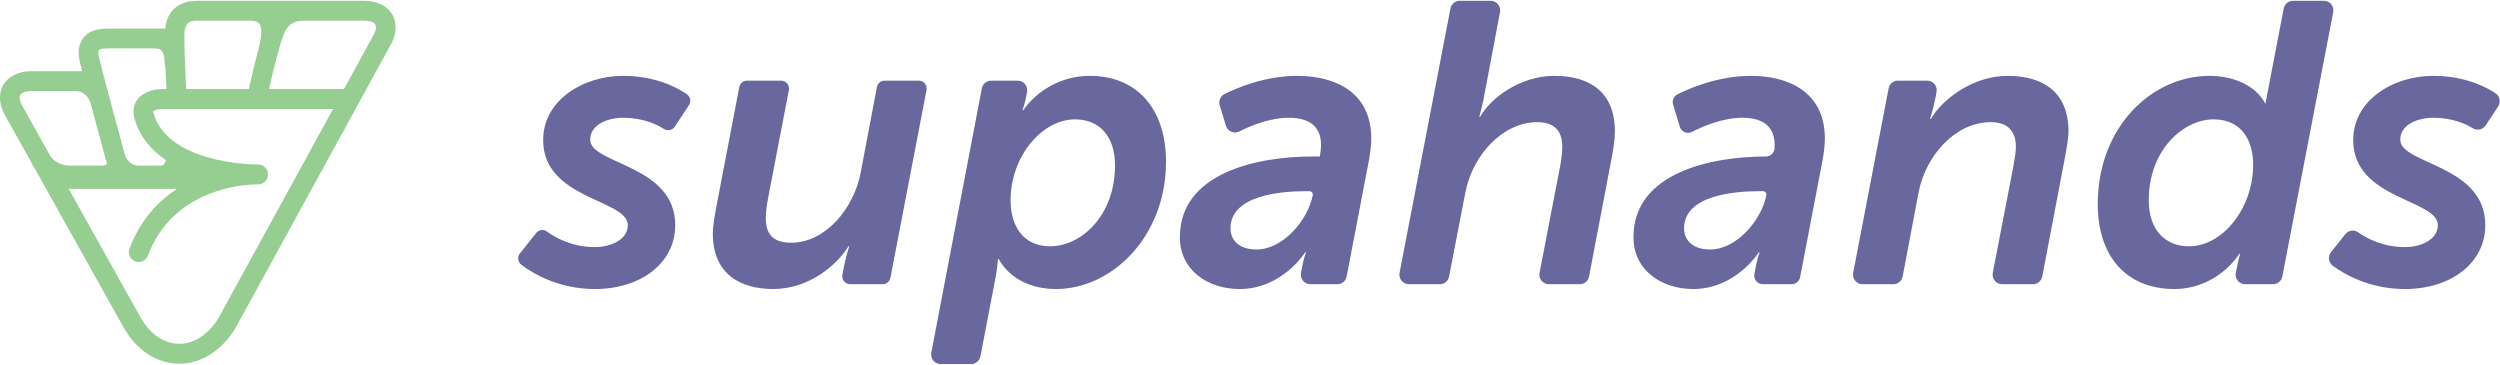 <?xml version="1.0" encoding="UTF-8" standalone="no"?>
<svg width="192px" height="28px" viewBox="0 0 192 28" version="1.1" xmlns="http://www.w3.org/2000/svg" xmlns:xlink="http://www.w3.org/1999/xlink">
    <!-- Generator: Sketch 41.1 (35376) - http://www.bohemiancoding.com/sketch -->
    <title>Logo</title>
    <desc>Created with Sketch.</desc>
    <defs></defs>
    <g id="Main" stroke="none" stroke-width="1" fill="none" fill-rule="evenodd">
        <g id="Logo">
            <path d="M28.624,2.809 L26.416,6.84 L20.659,6.84 C20.917,5.699 21.375,3.799 21.704,2.865 C22.087,1.78 22.588,1.588 23.497,1.588 L27.976,1.588 C28.403,1.588 28.722,1.7 28.824,1.891 C28.934,2.078 28.865,2.41 28.624,2.809 L28.624,2.809 Z M16.771,24.437 C15.994,25.7 14.87,26.429 13.728,26.403 C12.608,26.389 11.556,25.68 10.845,24.467 L5.277,14.504 L13.59,14.504 C12.136,15.462 10.771,16.901 9.944,19.088 C9.797,19.481 9.989,19.921 10.379,20.072 C10.467,20.109 10.56,20.123 10.65,20.123 C10.955,20.123 11.24,19.936 11.356,19.632 C13.314,14.466 18.737,14.17 19.676,14.161 L19.837,14.161 C20.246,14.157 20.581,13.82 20.581,13.404 C20.584,12.988 20.257,12.647 19.847,12.635 L19.777,12.635 C19.378,12.632 16.248,12.57 13.982,11.277 C13.959,11.262 13.936,11.244 13.91,11.234 C12.933,10.659 12.126,9.847 11.791,8.703 C11.757,8.603 11.765,8.557 11.765,8.557 C11.814,8.482 12.109,8.379 12.342,8.369 L19.696,8.369 L19.716,8.369 L25.58,8.369 L16.771,24.437 Z M1.556,7.296 C1.662,7.107 1.982,6.995 2.408,6.995 L5.724,6.995 C5.74,6.995 5.76,6.995 5.776,6.994 C5.814,6.99 6.696,6.94 6.986,8.035 C7.449,9.772 7.934,11.555 8.018,11.854 C8.047,12.031 8.103,12.236 8.189,12.45 C8.205,12.54 8.202,12.598 8.198,12.609 C8.163,12.655 7.973,12.717 7.822,12.72 L5.317,12.72 C5.274,12.72 4.373,12.72 3.863,11.977 L1.745,8.186 C1.522,7.818 1.452,7.485 1.556,7.296 L1.556,7.296 Z M7.589,3.844 C7.689,3.719 8.232,3.719 8.409,3.719 L11.85,3.719 C12.187,3.719 12.65,3.719 12.65,4.883 C12.65,4.981 12.673,5.077 12.708,5.163 C12.732,5.796 12.765,6.393 12.785,6.84 L12.318,6.84 C12.112,6.848 11.071,6.92 10.538,7.666 C10.333,7.95 10.136,8.438 10.338,9.139 C10.755,10.552 11.655,11.568 12.746,12.297 C12.654,12.58 12.522,12.706 12.429,12.72 L10.65,12.72 C10.074,12.72 9.776,12.313 9.633,11.979 C9.621,11.95 9.611,11.918 9.597,11.891 C9.535,11.735 9.508,11.601 9.501,11.566 C9.498,11.539 9.491,11.509 9.484,11.485 C9.475,11.453 8.96,9.568 8.462,7.719 C8.46,7.715 8.462,7.708 8.46,7.705 C8.455,7.674 8.446,7.649 8.44,7.619 C8.073,6.263 7.727,4.945 7.605,4.412 C7.52,4.039 7.566,3.878 7.589,3.844 L7.589,3.844 Z M14.191,2.323 C14.28,1.787 14.529,1.588 15.107,1.588 L19.196,1.588 C19.557,1.588 19.804,1.667 19.922,1.824 C20.019,1.952 20.215,2.384 19.893,3.573 C19.879,3.618 19.874,3.665 19.871,3.712 C19.571,4.815 19.274,6.102 19.109,6.84 L14.303,6.84 C14.203,5.081 14.114,2.778 14.191,2.323 L14.191,2.323 Z M30.144,1.14 C29.762,0.456 28.974,0.061 27.976,0.061 L15.107,0.061 C13.793,0.061 12.795,0.808 12.7,2.189 L8.409,2.195 C7.904,2.195 6.957,2.195 6.408,2.896 C6.044,3.354 5.953,3.979 6.133,4.757 C6.175,4.936 6.227,5.148 6.307,5.467 L2.408,5.468 C1.413,5.468 0.623,5.862 0.238,6.549 C-0.141,7.238 -0.063,8.122 0.44,8.958 L2.398,12.457 C2.411,12.503 2.432,12.553 2.459,12.598 C2.514,12.702 2.574,12.794 2.636,12.883 L9.538,25.23 C10.53,26.926 12.05,27.91 13.711,27.931 L13.764,27.931 C15.441,27.931 17.006,26.952 18.077,25.211 L29.932,3.573 C30.448,2.713 30.528,1.829 30.144,1.14 L30.144,1.14 Z" id="Fill-1" fill="#96CD91"></path>
            <path d="M41.179,17.895 C41.381,17.641 41.745,17.59 42.006,17.78 C42.638,18.242 43.923,18.977 45.693,18.977 C46.878,18.977 48.214,18.426 48.214,17.291 C48.214,15.298 41.714,15.329 41.714,10.761 C41.714,7.695 44.782,5.825 47.85,5.825 C50.335,5.825 51.99,6.71 52.748,7.231 C53.024,7.42 53.096,7.798 52.911,8.078 L51.821,9.729 C51.638,10.007 51.268,10.086 50.99,9.906 C50.431,9.544 49.382,9.044 47.85,9.044 C46.726,9.044 45.329,9.534 45.329,10.73 C45.329,12.631 51.859,12.631 51.859,17.291 C51.859,20.204 49.216,22.197 45.693,22.197 C42.877,22.197 40.903,20.987 40.042,20.335 C39.767,20.126 39.716,19.729 39.932,19.458 L41.179,17.895 Z" id="Fill-3" fill="#68689F"></path>
            <path d="M54.987,16.034 L56.775,6.689 C56.83,6.401 57.08,6.193 57.371,6.193 L59.99,6.193 C60.372,6.193 60.659,6.544 60.586,6.923 L58.996,15.176 C58.875,15.789 58.814,16.371 58.814,16.77 C58.814,17.935 59.33,18.64 60.758,18.64 C63.4,18.64 65.587,16.003 66.103,13.244 L67.345,6.691 C67.4,6.402 67.65,6.193 67.942,6.193 L70.56,6.193 C70.942,6.193 71.229,6.544 71.156,6.923 L68.385,21.332 C68.33,21.621 68.08,21.829 67.789,21.829 L65.292,21.829 C64.91,21.829 64.622,21.477 64.696,21.098 L64.827,20.418 C64.979,19.652 65.222,18.916 65.222,18.916 L65.162,18.916 C64.281,20.357 62.124,22.197 59.391,22.197 C56.87,22.197 54.744,21.062 54.744,17.935 C54.744,17.383 54.865,16.709 54.987,16.034" id="Fill-5" fill="#68689F"></path>
            <path d="M80.651,18.916 C82.99,18.916 85.632,16.617 85.632,12.692 C85.632,10.515 84.478,9.167 82.564,9.167 C80.044,9.167 77.614,11.987 77.614,15.39 C77.614,17.322 78.555,18.916 80.651,18.916 M74.583,27.961 L72.24,27.961 C71.782,27.961 71.438,27.539 71.524,27.085 L75.404,6.789 C75.47,6.443 75.771,6.193 76.12,6.193 L78.162,6.193 C78.618,6.193 78.963,6.612 78.878,7.065 L78.829,7.327 C78.738,7.909 78.525,8.461 78.525,8.461 L78.586,8.461 C79.649,6.959 81.501,5.825 83.688,5.825 C87.363,5.825 89.55,8.4 89.55,12.416 C89.55,18.211 85.359,22.197 81.107,22.197 C79.254,22.197 77.583,21.461 76.703,19.897 L76.642,19.897 C76.642,19.897 76.612,20.51 76.46,21.308 L75.298,27.364 C75.232,27.711 74.932,27.961 74.583,27.961" id="Fill-7" fill="#68689F"></path>
            <path d="M96.505,19.161 C98.54,19.161 100.453,16.893 100.818,14.992 C100.849,14.833 100.729,14.685 100.569,14.685 L100.241,14.685 C98.479,14.685 94.501,14.961 94.501,17.536 C94.501,18.426 95.138,19.161 96.505,19.161 M100.788,12.018 L101.365,12.018 C101.425,11.65 101.456,11.374 101.456,11.159 C101.456,9.841 100.727,9.044 98.965,9.044 C97.527,9.044 96.039,9.663 95.17,10.098 C94.766,10.3 94.28,10.089 94.148,9.654 L93.674,8.092 C93.57,7.747 93.728,7.376 94.048,7.217 C95.022,6.734 97.18,5.825 99.633,5.825 C102.458,5.825 105.313,7.02 105.313,10.638 C105.313,11.098 105.252,11.619 105.161,12.171 L103.423,21.233 C103.356,21.579 103.056,21.829 102.707,21.829 L100.632,21.829 C100.176,21.829 99.832,21.411 99.915,20.958 L99.998,20.51 C100.119,19.867 100.302,19.376 100.302,19.376 L100.241,19.376 C100.241,19.376 98.479,22.197 95.199,22.197 C92.8,22.197 90.613,20.786 90.613,18.211 C90.613,13.214 96.687,12.018 100.788,12.018" id="Fill-9" fill="#68689F"></path>
            <path d="M112.11,0.061 L114.485,0.061 C114.942,0.061 115.287,0.481 115.201,0.935 L113.939,7.603 C113.787,8.369 113.605,8.983 113.605,8.983 L113.665,8.983 C114.485,7.511 116.763,5.825 119.375,5.825 C122.109,5.825 124.022,7.082 124.022,10.086 C124.022,10.669 123.931,11.282 123.81,11.956 L122.04,21.232 C121.974,21.578 121.674,21.829 121.325,21.829 L118.954,21.829 C118.495,21.829 118.151,21.407 118.238,20.952 L119.831,12.692 C119.922,12.171 119.983,11.681 119.983,11.282 C119.983,9.964 119.284,9.381 118.069,9.381 C115.397,9.381 113.088,11.926 112.542,14.777 L111.29,21.234 C111.223,21.58 110.923,21.829 110.575,21.829 L108.202,21.829 C107.743,21.829 107.399,21.407 107.486,20.953 L111.394,0.656 C111.461,0.31 111.761,0.061 112.11,0.061" id="Fill-11" fill="#68689F"></path>
            <path d="M131.342,19.161 C133.377,19.161 135.29,16.893 135.655,14.992 C135.686,14.833 135.566,14.685 135.406,14.685 L135.077,14.685 C133.316,14.685 129.337,14.961 129.337,17.536 C129.337,18.426 129.975,19.161 131.342,19.161 M135.624,12.018 L135.624,12.018 C135.966,12.018 136.253,11.754 136.281,11.41 C136.289,11.318 136.292,11.235 136.292,11.159 C136.292,9.841 135.563,9.044 133.802,9.044 C132.325,9.044 130.794,9.697 129.936,10.133 C129.571,10.319 129.129,10.128 129.009,9.734 L128.494,8.035 C128.399,7.723 128.542,7.389 128.832,7.243 C129.779,6.768 131.971,5.825 134.47,5.825 C137.295,5.825 140.15,7.02 140.15,10.638 C140.15,11.098 140.089,11.619 139.998,12.171 L138.248,21.29 C138.188,21.603 137.917,21.829 137.601,21.829 L135.385,21.829 C134.972,21.829 134.661,21.451 134.737,21.041 L134.835,20.51 C134.956,19.867 135.138,19.376 135.138,19.376 L135.077,19.376 C135.077,19.376 133.316,22.197 130.036,22.197 C127.636,22.197 125.45,20.786 125.45,18.211 C125.45,13.214 131.524,12.018 135.624,12.018" id="Fill-13" fill="#68689F"></path>
            <path d="M145.762,6.193 L148.011,6.193 C148.47,6.193 148.815,6.615 148.727,7.07 L148.623,7.603 C148.472,8.369 148.229,9.136 148.229,9.136 L148.289,9.136 C149.14,7.664 151.478,5.825 154.182,5.825 C156.915,5.825 158.859,7.082 158.859,10.086 C158.859,10.669 158.707,11.435 158.585,12.11 L156.847,21.232 C156.78,21.578 156.48,21.829 156.131,21.829 L153.761,21.829 C153.302,21.829 152.957,21.406 153.045,20.952 L154.637,12.723 C154.728,12.202 154.819,11.681 154.819,11.282 C154.819,9.964 154.09,9.381 152.875,9.381 C150.203,9.381 147.894,11.926 147.348,14.777 L146.125,21.231 C146.059,21.578 145.758,21.829 145.409,21.829 L143.038,21.829 C142.58,21.829 142.235,21.407 142.323,20.953 L145.046,6.788 C145.113,6.442 145.413,6.193 145.762,6.193" id="Fill-15" fill="#68689F"></path>
            <path d="M168.122,18.916 C170.704,18.916 173.042,15.973 173.042,12.662 C173.042,10.761 172.131,9.167 170.005,9.167 C167.697,9.167 165.024,11.497 165.024,15.39 C165.024,17.567 166.209,18.916 168.122,18.916 M169.701,5.825 C171.372,5.825 173.194,6.468 173.984,7.971 C173.984,7.971 174.075,7.45 174.166,7.02 L175.388,0.657 C175.455,0.311 175.755,0.061 176.104,0.061 L178.476,0.061 C178.934,0.061 179.279,0.483 179.191,0.937 L175.283,21.233 C175.216,21.579 174.916,21.829 174.568,21.829 L172.422,21.829 C171.959,21.829 171.613,21.399 171.709,20.941 L171.767,20.664 C171.888,20.02 172.04,19.499 172.04,19.499 L171.979,19.499 C170.947,21.032 169.124,22.197 166.998,22.197 C163.262,22.197 161.106,19.652 161.106,15.666 C161.106,9.81 165.206,5.825 169.701,5.825" id="Fill-17" fill="#68689F"></path>
            <path d="M180.12,17.984 C180.36,17.683 180.789,17.621 181.104,17.842 C181.763,18.305 183.012,18.977 184.705,18.977 C185.89,18.977 187.226,18.426 187.226,17.291 C187.226,15.298 180.726,15.329 180.726,10.761 C180.726,7.695 183.794,5.825 186.862,5.825 C189.229,5.825 190.843,6.628 191.646,7.155 C191.987,7.378 192.082,7.839 191.856,8.18 L190.899,9.63 C190.681,9.959 190.246,10.054 189.911,9.848 C189.333,9.494 188.315,9.044 186.862,9.044 C185.738,9.044 184.341,9.534 184.341,10.73 C184.341,12.631 190.871,12.631 190.871,17.291 C190.871,20.204 188.228,22.197 184.705,22.197 C182.001,22.197 180.073,21.081 179.162,20.415 C178.825,20.168 178.763,19.686 179.024,19.359 L180.12,17.984 Z" id="Fill-20" fill="#68689F"></path>
        </g>
    </g>
</svg>